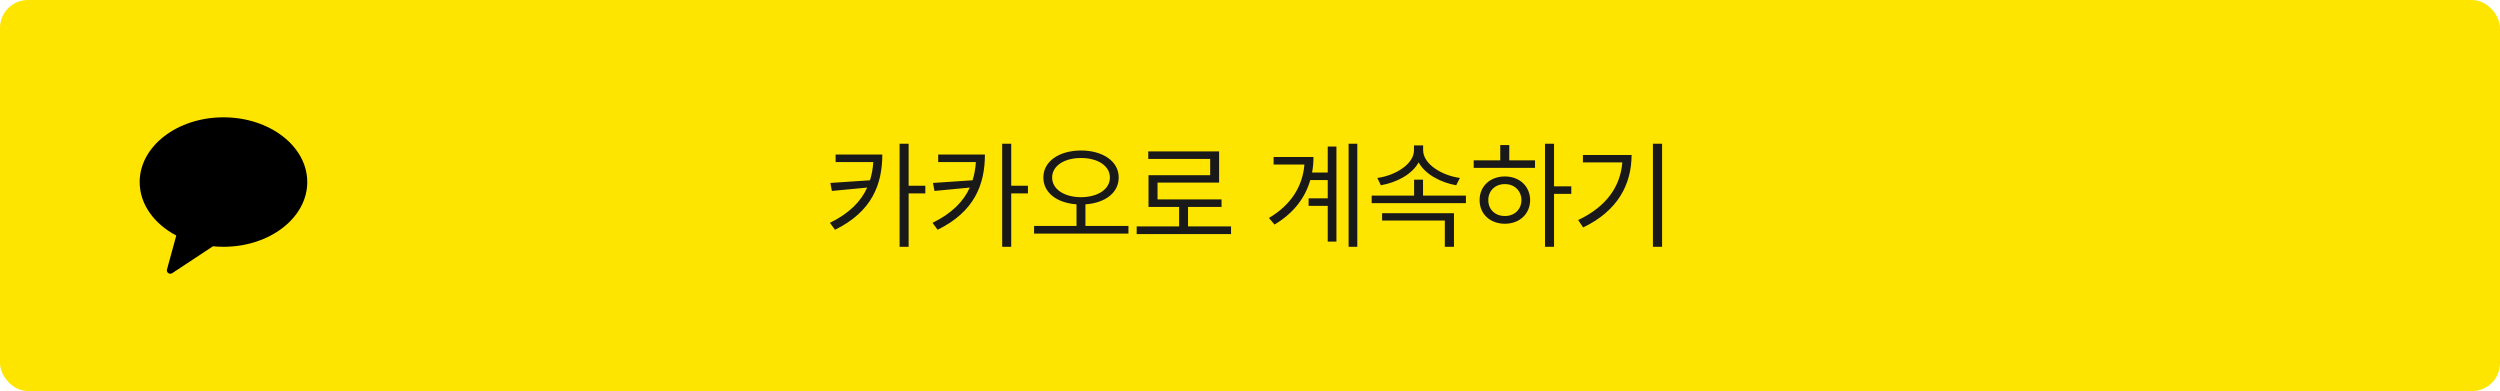 <svg width="358" height="56" viewBox="0 0 358 56" fill="none" xmlns="http://www.w3.org/2000/svg">
<rect width="358" height="56" rx="4" fill="#FEE500"/>
<g clip-path="url(#clip0_224_1357)">
<path fill-rule="evenodd" clip-rule="evenodd" d="M32 16.8C25.372 16.8 20 20.951 20 26.07C20 29.253 22.078 32.06 25.242 33.729L23.911 38.593C23.793 39.022 24.285 39.365 24.662 39.116L30.498 35.264C30.99 35.312 31.491 35.34 32 35.34C38.627 35.34 44 31.189 44 26.07C44 20.951 38.627 16.8 32 16.8Z" fill="black"/>
</g>
<path d="M126.348 22.13C126.34 26.388 124.887 30.29 119.575 32.904L118.844 31.908C121.617 30.555 123.285 28.845 124.182 26.861L119.126 27.343L118.911 26.197L124.58 25.815C124.846 24.985 124.995 24.114 125.053 23.209H119.658V22.13H126.348ZM128.822 35.345V20.586H130.117V26.596H132.507V27.691H130.117V35.345H128.822ZM141.041 22.13C141.032 26.388 139.58 30.29 134.267 32.904L133.537 31.908C136.309 30.555 137.978 28.845 138.874 26.861L133.819 27.343L133.603 26.197L139.272 25.815C139.538 24.985 139.688 24.114 139.746 23.209H134.35V22.13H141.041ZM143.514 35.345V20.586H144.809V26.596H147.2V27.691H144.809V35.345H143.514ZM154.803 21.549C157.941 21.565 160.199 23.093 160.199 25.417C160.199 27.617 158.24 29.069 155.434 29.26V32.356H161.593V33.452H148.08V32.356H154.156V29.26C151.367 29.061 149.408 27.608 149.408 25.417C149.408 23.093 151.674 21.565 154.803 21.549ZM150.669 25.417C150.661 27.119 152.413 28.223 154.803 28.239C157.194 28.223 158.937 27.119 158.937 25.417C158.937 23.748 157.194 22.62 154.803 22.628C152.413 22.62 150.661 23.748 150.669 25.417ZM176.286 32.423V33.519H162.772V32.423H168.848V29.634H164.465V25.085H173.297V22.761H164.432V21.682H174.576V26.148H165.76V28.555H174.924V29.634H170.126V32.423H176.286ZM194.365 20.586V35.345H193.12V20.586H194.365ZM181.714 31.211C184.927 29.31 186.537 26.645 186.794 23.558H182.378V22.479H188.089C188.089 23.234 188.023 23.981 187.89 24.703H190.131V20.984H191.376V34.598H190.131V29.484H187.392V28.405H190.131V25.782H187.633C186.919 28.281 185.3 30.489 182.511 32.157L181.714 31.211ZM209.92 28.007V29.086H196.423V28.007H202.5V25.732H203.778V28.007H209.92ZM197.237 25.483C199.843 25.127 202.483 23.483 202.483 21.516V20.818H203.794V21.516C203.794 23.483 206.451 25.127 209.057 25.483L208.526 26.529C206.293 26.139 204.068 24.952 203.147 23.25C202.217 24.969 200.001 26.139 197.735 26.529L197.237 25.483ZM197.917 31.576V30.53H208.21V35.345H206.899V31.576H197.917ZM222.538 20.586V26.679H225.011V27.758H222.538V35.345H221.243V20.586H222.538ZM211.033 24.039V22.96H214.834V20.769H216.129V22.96H219.815V24.039H211.033ZM211.879 28.654C211.871 26.662 213.398 25.268 215.499 25.268C217.582 25.268 219.101 26.662 219.118 28.654C219.101 30.655 217.582 32.041 215.499 32.041C213.398 32.041 211.871 30.655 211.879 28.654ZM213.125 28.654C213.116 29.999 214.121 30.945 215.499 30.929C216.86 30.945 217.856 29.999 217.873 28.654C217.856 27.318 216.86 26.355 215.499 26.363C214.121 26.355 213.116 27.318 213.125 28.654ZM238.01 20.586V35.345H236.699V20.586H238.01ZM225.991 31.51C229.983 29.617 232.025 26.787 232.316 23.259H226.671V22.196H233.644C233.627 26.438 231.652 30.198 226.705 32.572L225.991 31.51Z" fill="#191919"/>
<defs>
<clipPath id="clip0_224_1357">
<rect width="24" height="24" fill="white" transform="translate(20 16)"/>
</clipPath>
</defs>
</svg>
